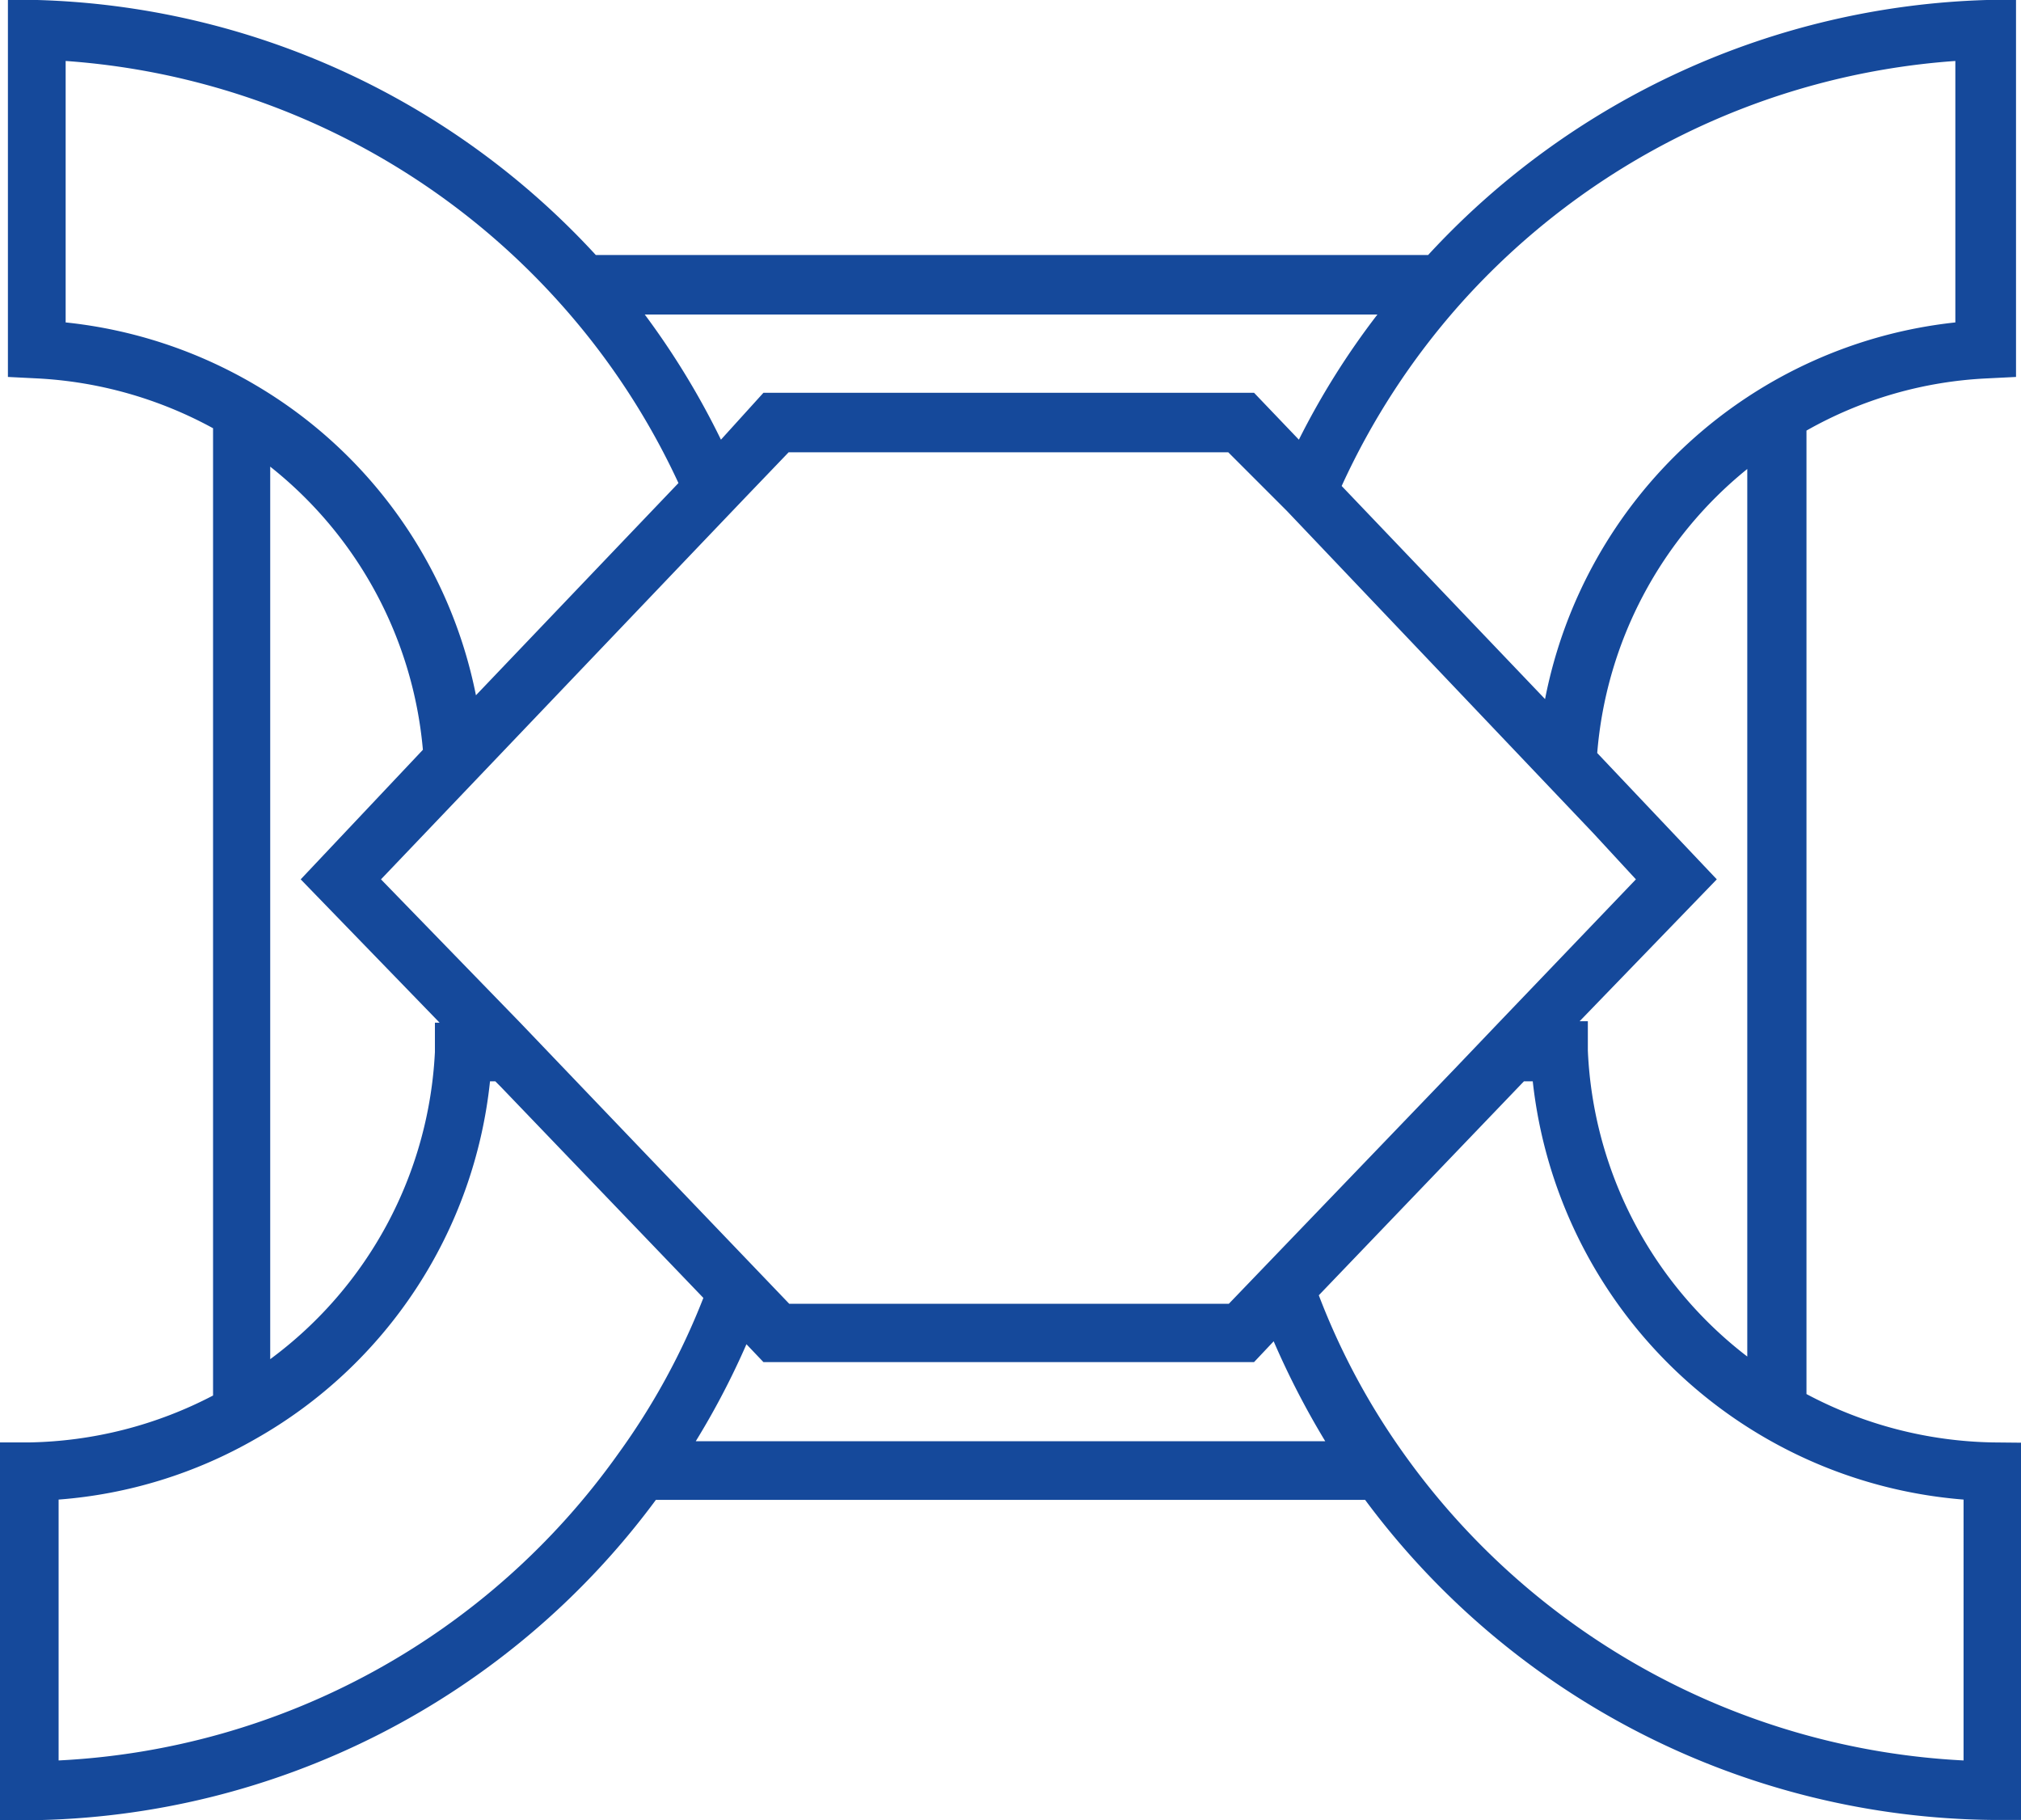 <svg xmlns="http://www.w3.org/2000/svg" viewBox="0 0 68.96 62.1"><defs><style>.cls-1{fill:#15499b;}</style></defs><title>Zasób 7</title><g id="Warstwa_2" data-name="Warstwa 2"><g id="Warstwa_1-2" data-name="Warstwa 1"><path class="cls-1" d="M68,49.21a14.05,14.05,0,0,1-6.36-1.65V14.69a13.78,13.78,0,0,1,6.15-1.78l1-.05V0l-1,0a27,27,0,0,0-19.06,8.7H20.33A26.93,26.93,0,0,0,1.27,0l-1,0V12.86l1,.05a14,14,0,0,1,6,1.7v33A14.06,14.06,0,0,1,1,49.21H0V62.1H1A26.94,26.94,0,0,0,22.38,51.17h24.2A27,27,0,0,0,68,62.09h1V49.22ZM17.75,34.89h0L13,30,23.8,18.68l1.7-1.78h0l1.41-1.47h15l2,2h0l10.46,11h0L55.82,30l-4.73,4.94h0l-1.47,1.54-7.69,8h-15l-5-5.22Zm-3.32-9.31L10.26,30,15,34.89h-.16l0,1A13.87,13.87,0,0,1,9.22,46.37V15.92A13.88,13.88,0,0,1,14.43,25.58ZM44.32,15l-1.53-1.6H26.05L24.6,15A26.83,26.83,0,0,0,22,10.73H47A26.33,26.33,0,0,0,44.32,15ZM26.05,46.47H42.79l.67-.71a28.2,28.2,0,0,0,1.76,3.41H23.74a26.72,26.72,0,0,0,1.73-3.31ZM58.58,30,54.5,25.69A13.9,13.9,0,0,1,59.62,16V46.28a13.91,13.91,0,0,1-5.44-10.44l0-1h-.28ZM49.81,10.39A25,25,0,0,1,66.72,2.08V11a16,16,0,0,0-14,12.85l-6.94-7.27A24.93,24.93,0,0,1,49.81,10.39ZM2.24,2.08a25,25,0,0,1,16.91,8.31,24.78,24.78,0,0,1,4,6.09l-1.91,2-5,5.24A15.87,15.87,0,0,0,8.74,13.15,16,16,0,0,0,2.24,11ZM2,60.06v-8.9a15.89,15.89,0,0,0,6.72-2.07,15.92,15.92,0,0,0,8-12.2h.18l.19.19L24,44.28a23.84,23.84,0,0,1-2.9,5.31A24.94,24.94,0,0,1,2,60.06Zm65,0A25,25,0,0,1,47.89,49.58,24,24,0,0,1,45,44.19l7-7.3h.3A16.07,16.07,0,0,0,67,51.16Z"/></g></g></svg>
